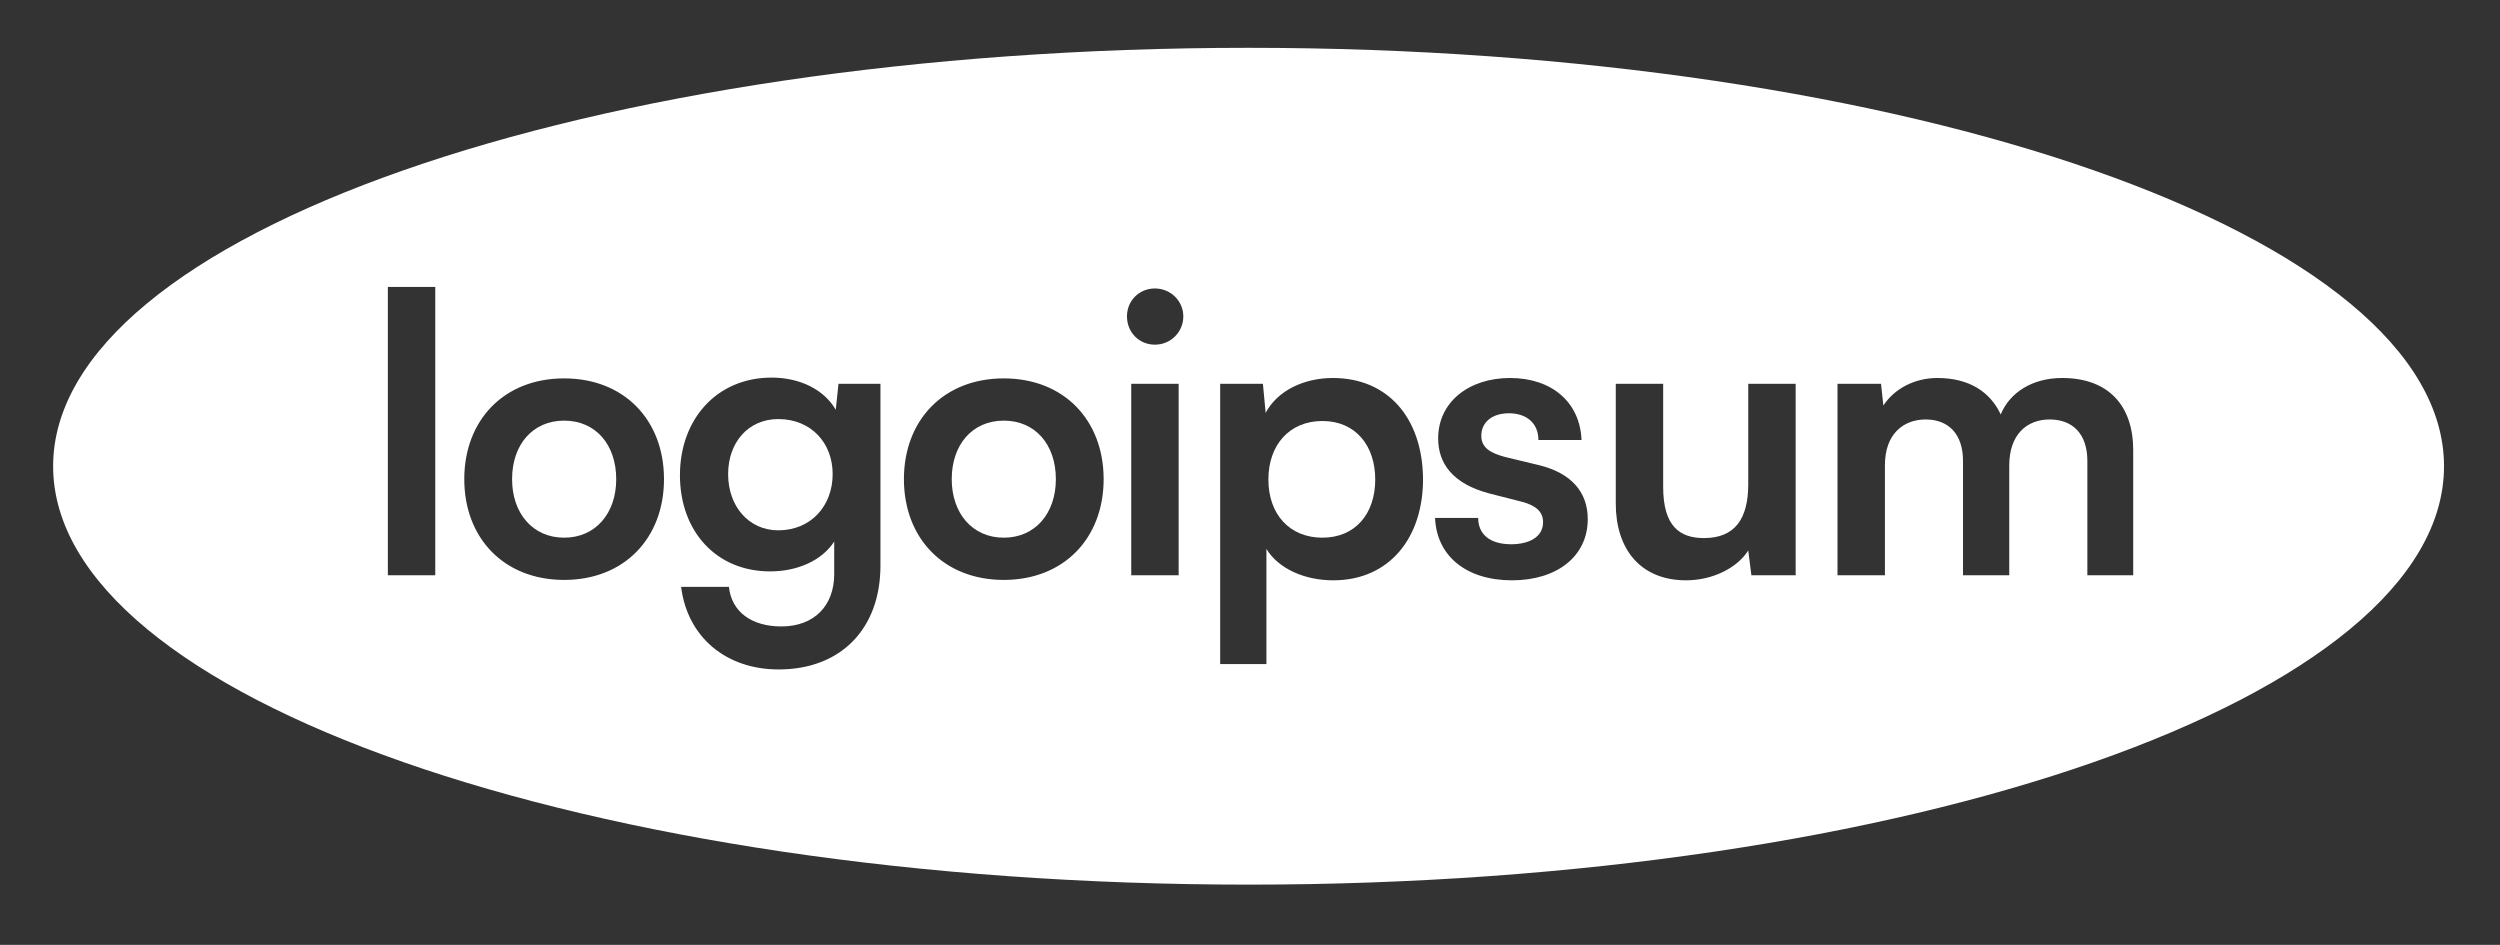 <svg width="127" height="48" viewBox="0 0 127 48" fill="none" xmlns="http://www.w3.org/2000/svg">
<rect x="0" y="0" width="127" height="48" fill="#333333" stroke="none"/>
<g id="logo-32">
<path id="Vector" d="M26.014 24.341C26.014 22.588 27.06 21.368 28.659 21.368C30.258 21.368 31.304 22.588 31.304 24.341C31.304 26.073 30.258 27.314 28.659 27.314C27.06 27.314 26.014 26.073 26.014 24.341Z" fill="white"/>
<path id="Vector_2" d="M39.536 21.289C38.016 21.289 36.989 22.47 36.989 24.085C36.989 25.719 38.035 26.94 39.536 26.94C41.194 26.94 42.299 25.699 42.299 24.085C42.299 22.49 41.194 21.289 39.536 21.289Z" fill="white"/>
<path id="Vector_3" d="M48.348 24.341C48.348 22.588 49.394 21.368 50.993 21.368C52.592 21.368 53.638 22.588 53.638 24.341C53.638 26.073 52.592 27.314 50.993 27.314C49.394 27.314 48.348 26.073 48.348 24.341Z" fill="white"/>
<path id="Vector_4" d="M64.434 24.36C64.434 22.608 65.499 21.387 67.177 21.387C68.855 21.387 69.862 22.628 69.862 24.36C69.862 26.093 68.855 27.314 67.177 27.314C65.499 27.314 64.434 26.113 64.434 24.36Z" fill="white"/>
<path id="Vector_5" fill-rule="evenodd" clip-rule="evenodd" d="M63.428 44.939C96.967 44.939 124.156 35.423 124.156 23.684C124.156 11.945 96.967 2.429 63.428 2.429C29.888 2.429 2.699 11.945 2.699 23.684C2.699 35.423 29.888 44.939 63.428 44.939ZM22.111 29.224V14.575H19.703V29.224H22.111ZM23.585 24.341C23.585 27.334 25.599 29.46 28.659 29.46C31.718 29.46 33.731 27.334 33.731 24.341C33.731 21.348 31.718 19.222 28.659 19.222C25.599 19.222 23.585 21.348 23.585 24.341ZM39.121 29.027C36.377 29.027 34.541 26.979 34.541 24.144C34.541 21.289 36.417 19.182 39.2 19.182C40.641 19.182 41.865 19.793 42.457 20.817L42.595 19.497H44.727V28.732C44.727 31.941 42.714 34.008 39.555 34.008C36.871 34.008 34.916 32.354 34.601 29.814H37.029C37.167 31.094 38.193 31.823 39.694 31.823C41.371 31.823 42.378 30.759 42.378 29.165V27.511C41.766 28.456 40.542 29.027 39.121 29.027ZM45.919 24.341C45.919 27.334 47.932 29.46 50.992 29.46C54.051 29.46 56.065 27.334 56.065 24.341C56.065 21.348 54.051 19.222 50.992 19.222C47.932 19.222 45.919 21.348 45.919 24.341ZM60.112 16.071C60.112 16.879 59.461 17.509 58.671 17.509C57.862 17.509 57.25 16.879 57.25 16.071C57.25 15.284 57.862 14.654 58.671 14.654C59.461 14.654 60.112 15.284 60.112 16.071ZM59.875 19.497V29.224H57.467V19.497H59.875ZM61.985 33.733H64.334V27.885C64.946 28.889 66.269 29.48 67.729 29.48C70.611 29.48 72.329 27.274 72.289 24.242C72.23 21.191 70.473 19.202 67.71 19.202C66.229 19.202 64.887 19.852 64.295 20.974L64.156 19.497H61.985V33.733ZM76.809 29.48C74.48 29.48 72.98 28.239 72.901 26.31H75.092C75.092 27.156 75.704 27.648 76.769 27.648C77.658 27.648 78.388 27.294 78.388 26.526C78.388 25.975 77.993 25.68 77.362 25.502L75.664 25.069C73.789 24.577 73.058 23.534 73.058 22.273C73.058 20.423 74.618 19.202 76.71 19.202C78.822 19.202 80.263 20.423 80.342 22.352H78.151C78.151 21.506 77.559 20.994 76.651 20.994C75.783 20.994 75.25 21.466 75.25 22.136C75.25 22.766 75.743 23.022 76.473 23.218L78.191 23.632C79.79 24.026 80.658 24.971 80.658 26.369C80.658 28.259 79.099 29.48 76.809 29.48ZM85.654 29.48C86.976 29.48 88.239 28.869 88.811 27.964L88.97 29.224H91.22V19.497H88.811V24.597C88.811 26.349 88.14 27.334 86.561 27.334C85.338 27.334 84.489 26.743 84.489 24.735V19.497H82.081V25.581C82.081 27.904 83.344 29.48 85.654 29.48ZM95.754 23.632V29.224H93.345V19.497H95.556L95.675 20.6C96.247 19.733 97.274 19.202 98.418 19.202C100.037 19.202 101.103 19.911 101.636 21.053C102.11 19.911 103.275 19.202 104.755 19.202C107.124 19.202 108.367 20.62 108.367 22.864V29.224H106.038V23.415C106.038 22.037 105.288 21.309 104.124 21.309C102.978 21.309 102.07 22.057 102.07 23.652V29.224H99.721V23.415C99.721 22.037 98.972 21.309 97.826 21.309C96.682 21.309 95.754 22.057 95.754 23.632Z" fill="white"/>
</g>
</svg>
